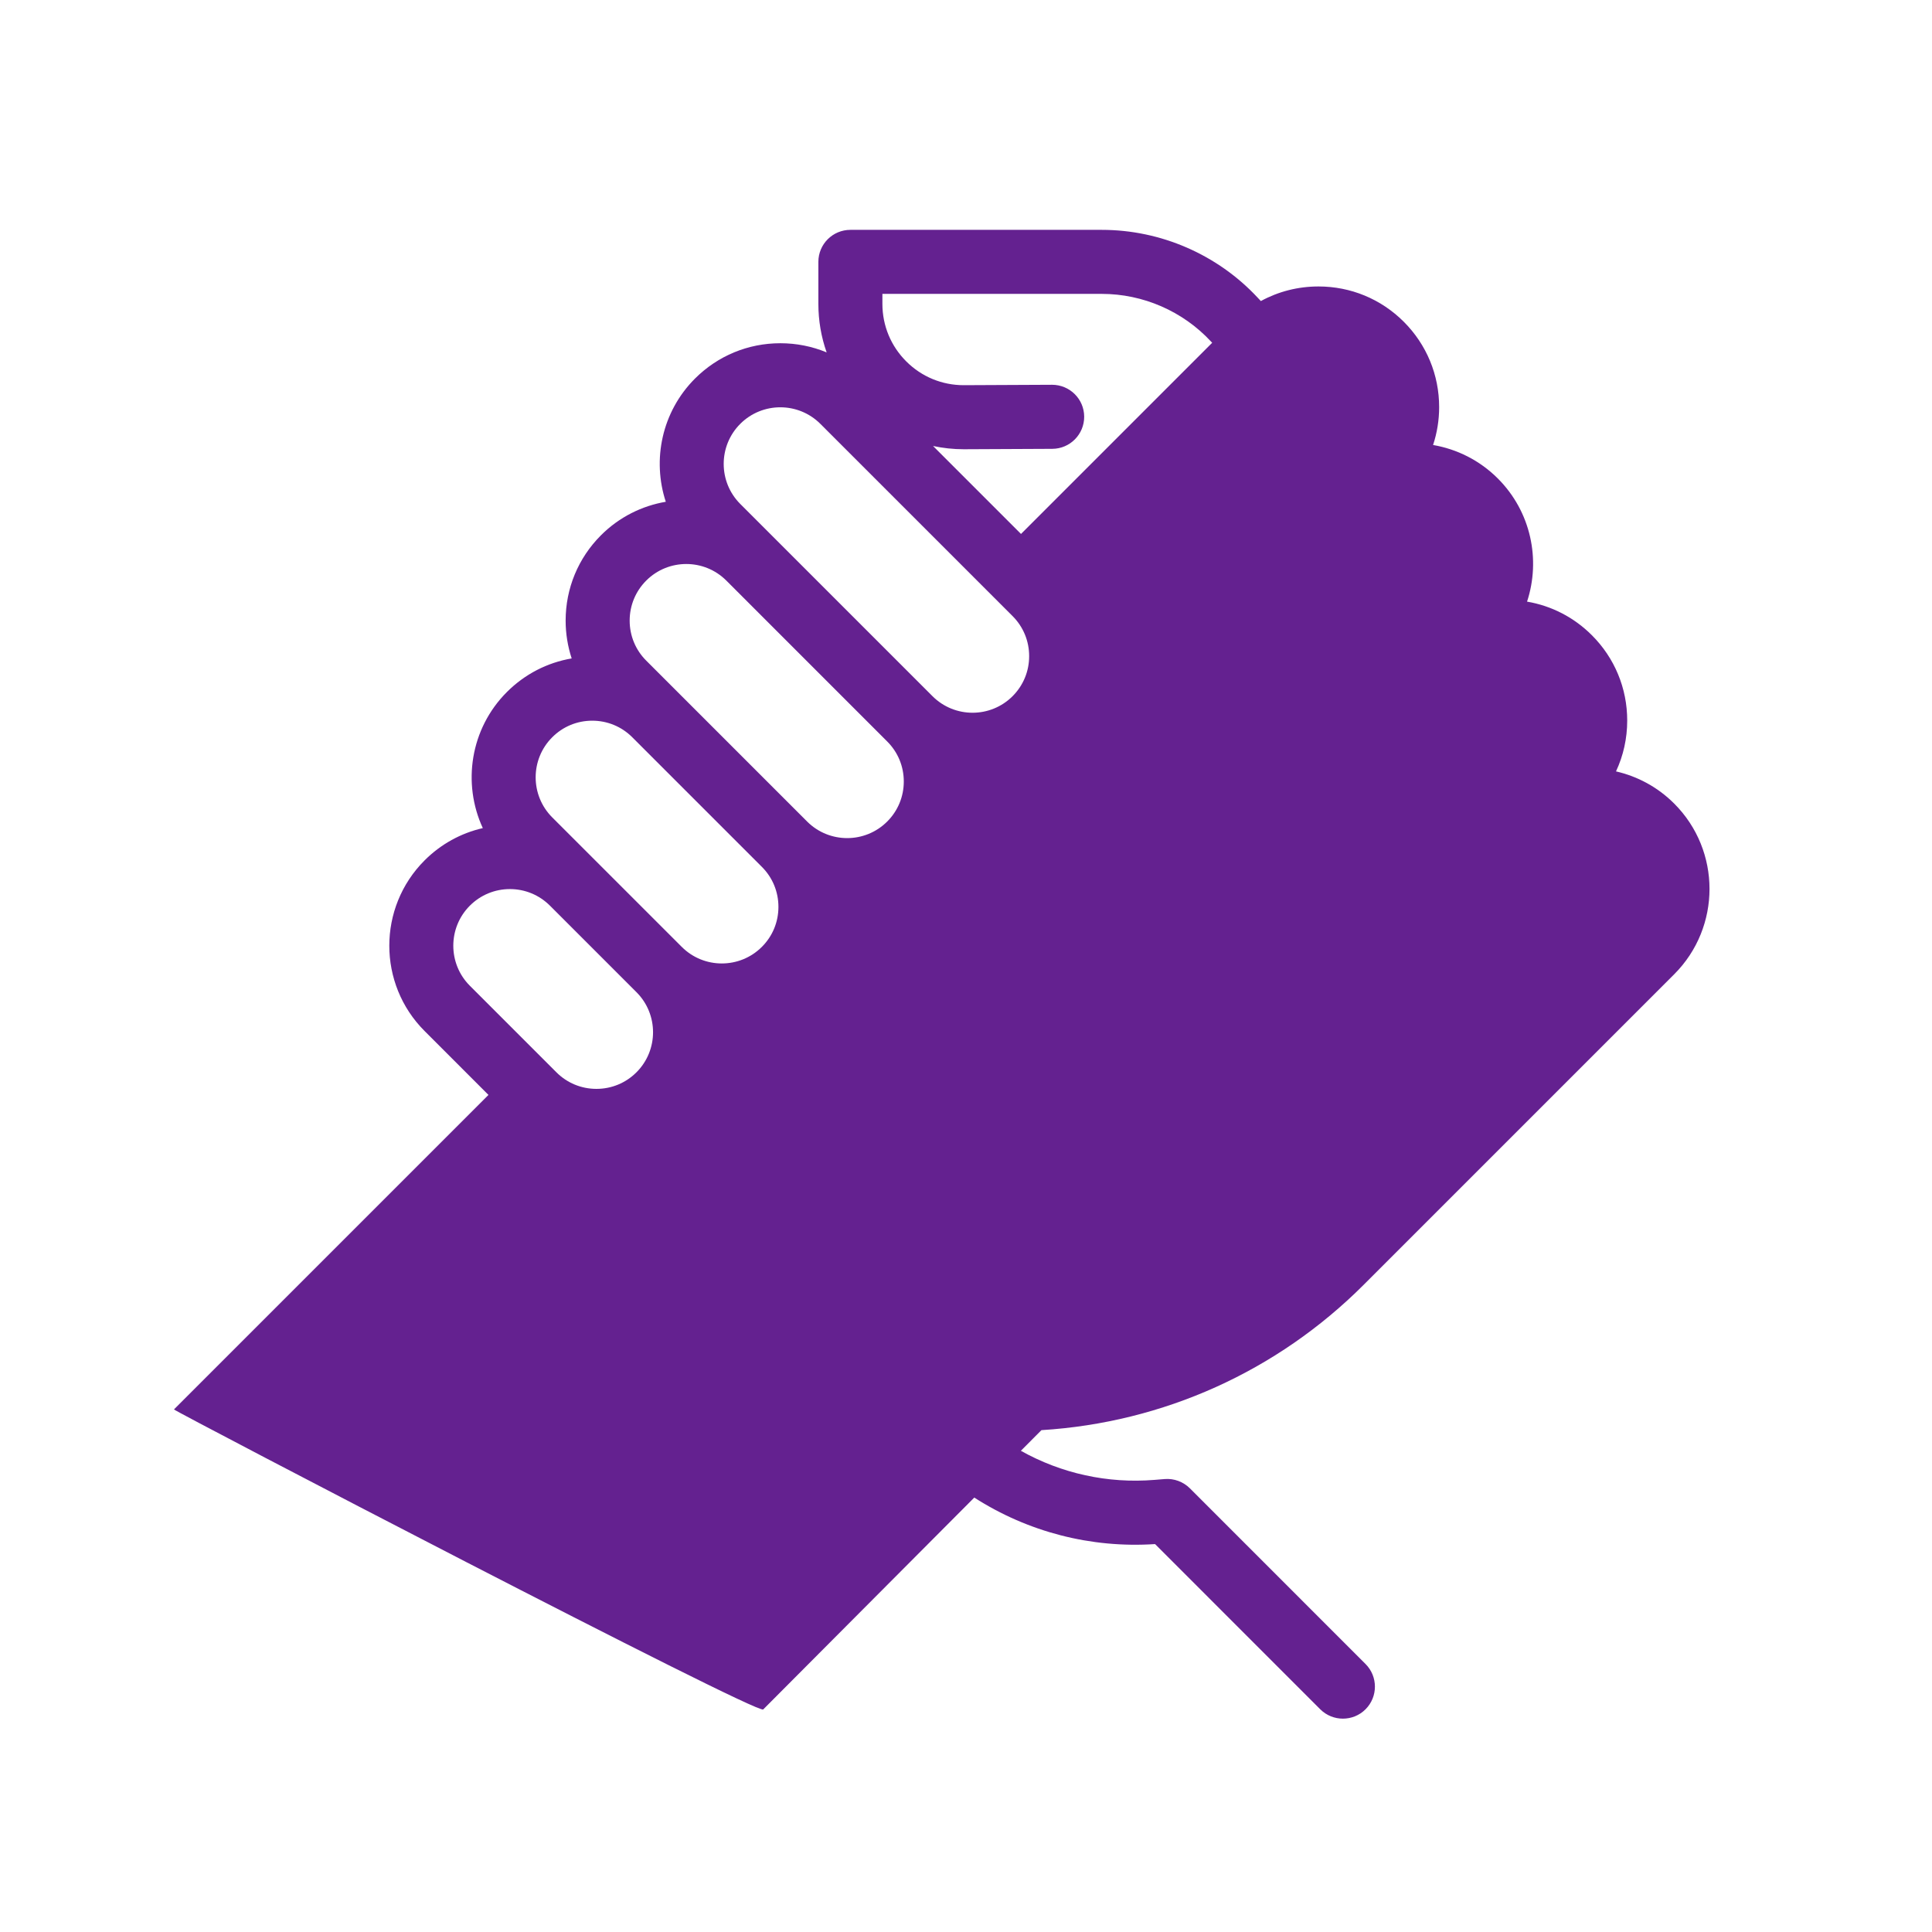 <svg width="70" height="70" viewBox="0 0 70 70" fill="none" xmlns="http://www.w3.org/2000/svg">
<path fill-rule="evenodd" clip-rule="evenodd" d="M49.405 46.554L60.66 35.299C62.365 33.594 62.365 30.82 60.66 29.116C60.059 28.514 59.325 28.127 58.551 27.949C58.817 27.379 58.957 26.754 58.957 26.107C58.957 24.938 58.502 23.84 57.676 23.015C57.029 22.367 56.214 21.949 55.328 21.798C55.827 20.28 55.474 18.542 54.27 17.337C53.607 16.674 52.783 16.271 51.923 16.123C52.067 15.686 52.143 15.224 52.143 14.751C52.143 13.582 51.688 12.485 50.863 11.659C50.037 10.833 48.939 10.379 47.771 10.379C47.03 10.379 46.317 10.562 45.683 10.908L45.571 10.788C44.116 9.224 42.057 8.328 39.922 8.328H30.811C30.17 8.328 29.651 8.847 29.651 9.488V11.009C29.651 11.618 29.754 12.211 29.951 12.768C29.426 12.55 28.858 12.436 28.273 12.436C27.105 12.436 26.007 12.891 25.181 13.716C23.976 14.922 23.624 16.662 24.123 18.18C23.262 18.327 22.437 18.731 21.774 19.394C20.949 20.22 20.494 21.318 20.494 22.486C20.494 22.959 20.57 23.419 20.713 23.856C19.829 24.007 19.015 24.425 18.367 25.072C17.036 26.403 16.745 28.387 17.493 30.004C16.701 30.185 15.973 30.584 15.384 31.173C13.679 32.878 13.679 35.652 15.384 37.356L17.698 39.671L6.303 51.066C6.28 51.11 27.445 62.145 27.653 61.936L35.3 54.26C37.243 55.506 39.527 56.099 41.85 55.945L47.835 61.931C48.062 62.157 48.359 62.27 48.656 62.27C48.953 62.27 49.25 62.157 49.476 61.931C49.929 61.477 49.929 60.743 49.476 60.29L43.112 53.925C42.871 53.685 42.537 53.561 42.197 53.589L41.829 53.619C40.131 53.758 38.453 53.386 36.988 52.565L37.733 51.817C42.143 51.545 46.272 49.687 49.405 46.554ZM36.993 19.346L33.806 16.159C34.167 16.236 34.539 16.277 34.917 16.277H34.943L38.127 16.262C38.767 16.259 39.285 15.737 39.282 15.096C39.279 14.457 38.76 13.941 38.116 13.941L34.932 13.956H34.917C34.133 13.956 33.395 13.652 32.839 13.098C32.279 12.541 31.971 11.8 31.971 11.009V10.648H39.921C41.415 10.648 42.855 11.275 43.872 12.369L43.92 12.419L36.993 19.346ZM36.688 25.224C35.888 26.024 34.586 26.024 33.786 25.224L26.821 18.259C26.021 17.459 26.021 16.157 26.821 15.357C27.221 14.957 27.747 14.757 28.272 14.757C28.797 14.757 29.323 14.957 29.723 15.357L36.688 22.322C37.075 22.709 37.288 23.225 37.288 23.772C37.289 24.321 37.075 24.836 36.688 25.224ZM32.145 29.766C31.345 30.566 30.044 30.566 29.244 29.766L23.414 23.936C23.027 23.549 22.814 23.034 22.814 22.486C22.814 21.938 23.027 21.422 23.415 21.035C23.814 20.635 24.34 20.435 24.865 20.435C25.39 20.435 25.915 20.635 26.315 21.034L32.145 26.865C32.533 27.252 32.746 27.767 32.746 28.315C32.746 28.863 32.533 29.378 32.145 29.766ZM27.603 34.308C26.803 35.108 25.501 35.108 24.702 34.308L20.008 29.615C19.208 28.814 19.208 27.513 20.008 26.713C20.395 26.325 20.91 26.112 21.458 26.112C22.006 26.112 22.522 26.325 22.909 26.713L27.603 31.407C27.991 31.794 28.204 32.309 28.204 32.858C28.204 33.406 27.991 33.921 27.603 34.308ZM23.061 38.851C22.673 39.239 22.158 39.452 21.61 39.452C21.062 39.452 20.547 39.239 20.159 38.851L17.024 35.716C16.224 34.916 16.224 33.614 17.024 32.814C17.412 32.427 17.927 32.213 18.475 32.213C19.023 32.213 19.538 32.427 19.926 32.814L23.061 35.949C23.861 36.749 23.861 38.051 23.061 38.851Z" fill="#642190"/>
</svg>
